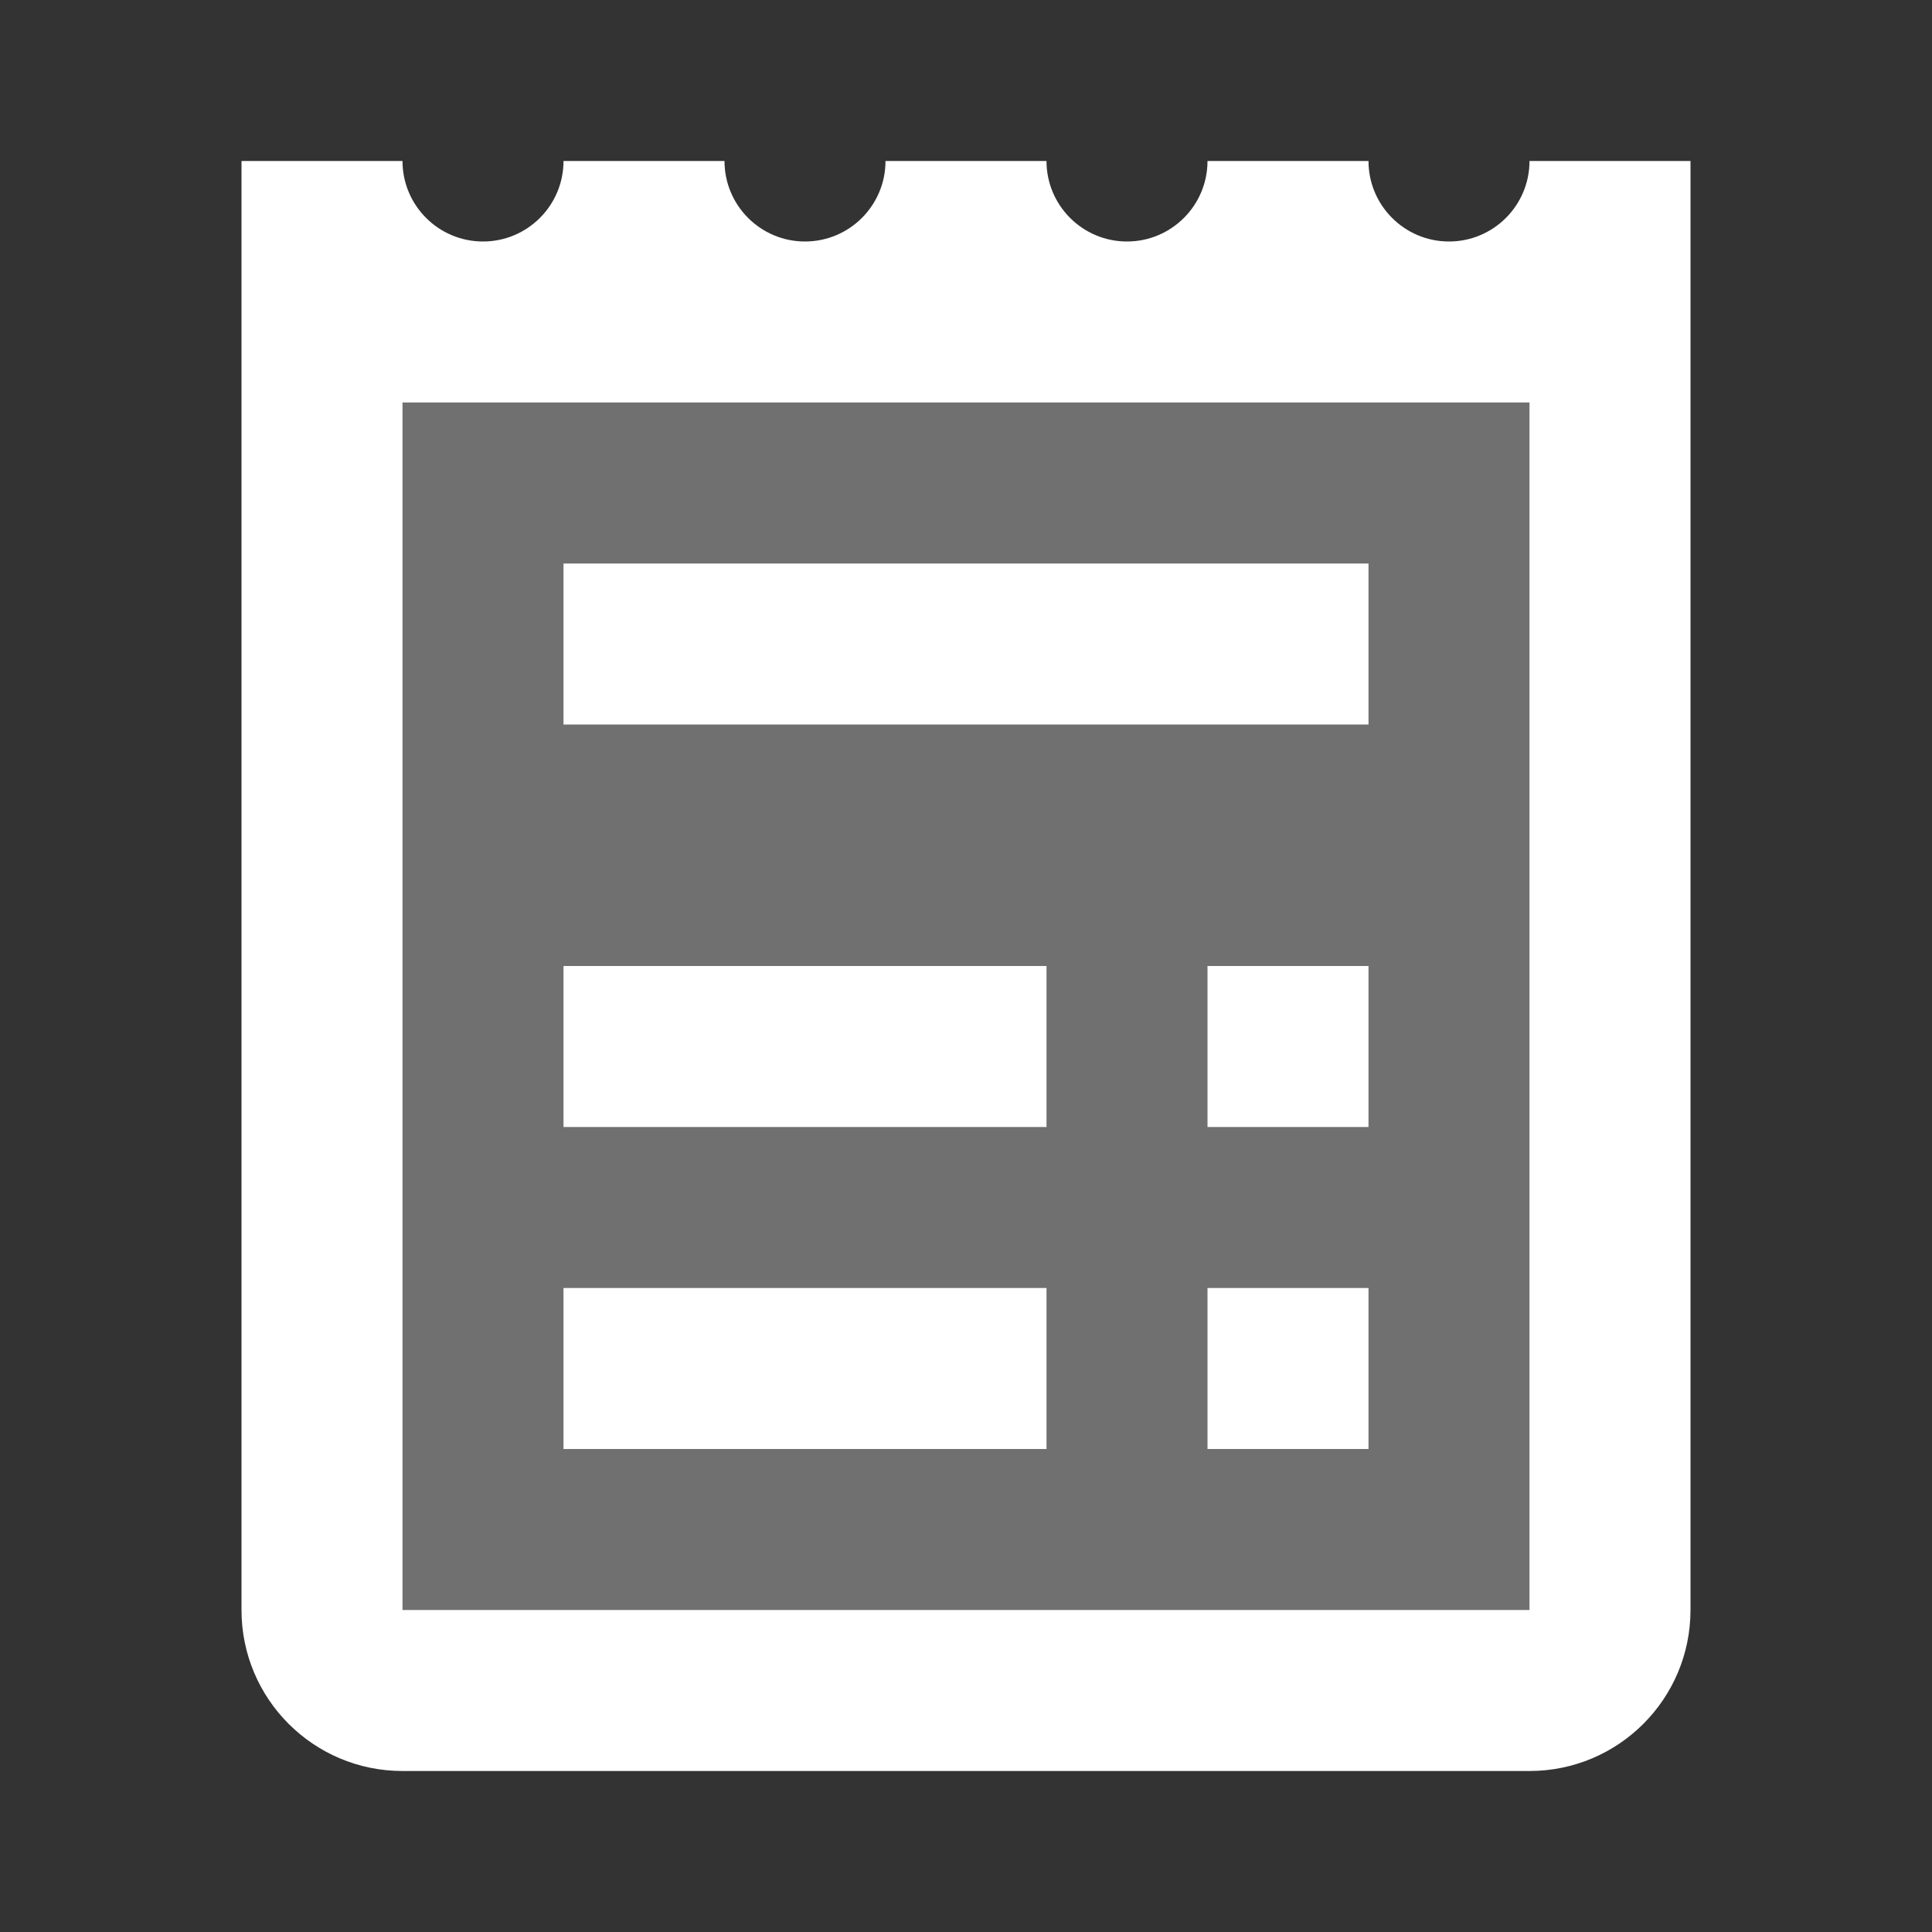 ﻿<?xml version="1.0" encoding="utf-8"?>
<svg xmlns="http://www.w3.org/2000/svg" viewBox="0 0 24 24" width="96" height="96">
  <rect x="0" y="0" width="24" height="24" fill="#333333" stroke="none"/>
  <path d="M4 4H20V21H4z" opacity=".3" fill="#FFFFFF" />
  <path d="M19,2c0,0.552-0.448,1-1,1s-1-0.448-1-1h-2c0,0.552-0.448,1-1,1s-1-0.448-1-1h-2c0,0.552-0.448,1-1,1S9,2.552,9,2H7c0,0.552-0.448,1-1,1S5,2.552,5,2H3v18c0,1.105,0.895,2,2,2h14c1.105,0,2-0.895,2-2V2H19z M13,18H7v-2h6V18z M13,14H7v-2h6V14z M17,18h-2v-2h2V18z M17,14h-2v-2h2V14z M17,9H7V7h10V9z M19,20H5V5h14V20z" fill="#FFFFFF" />
</svg>